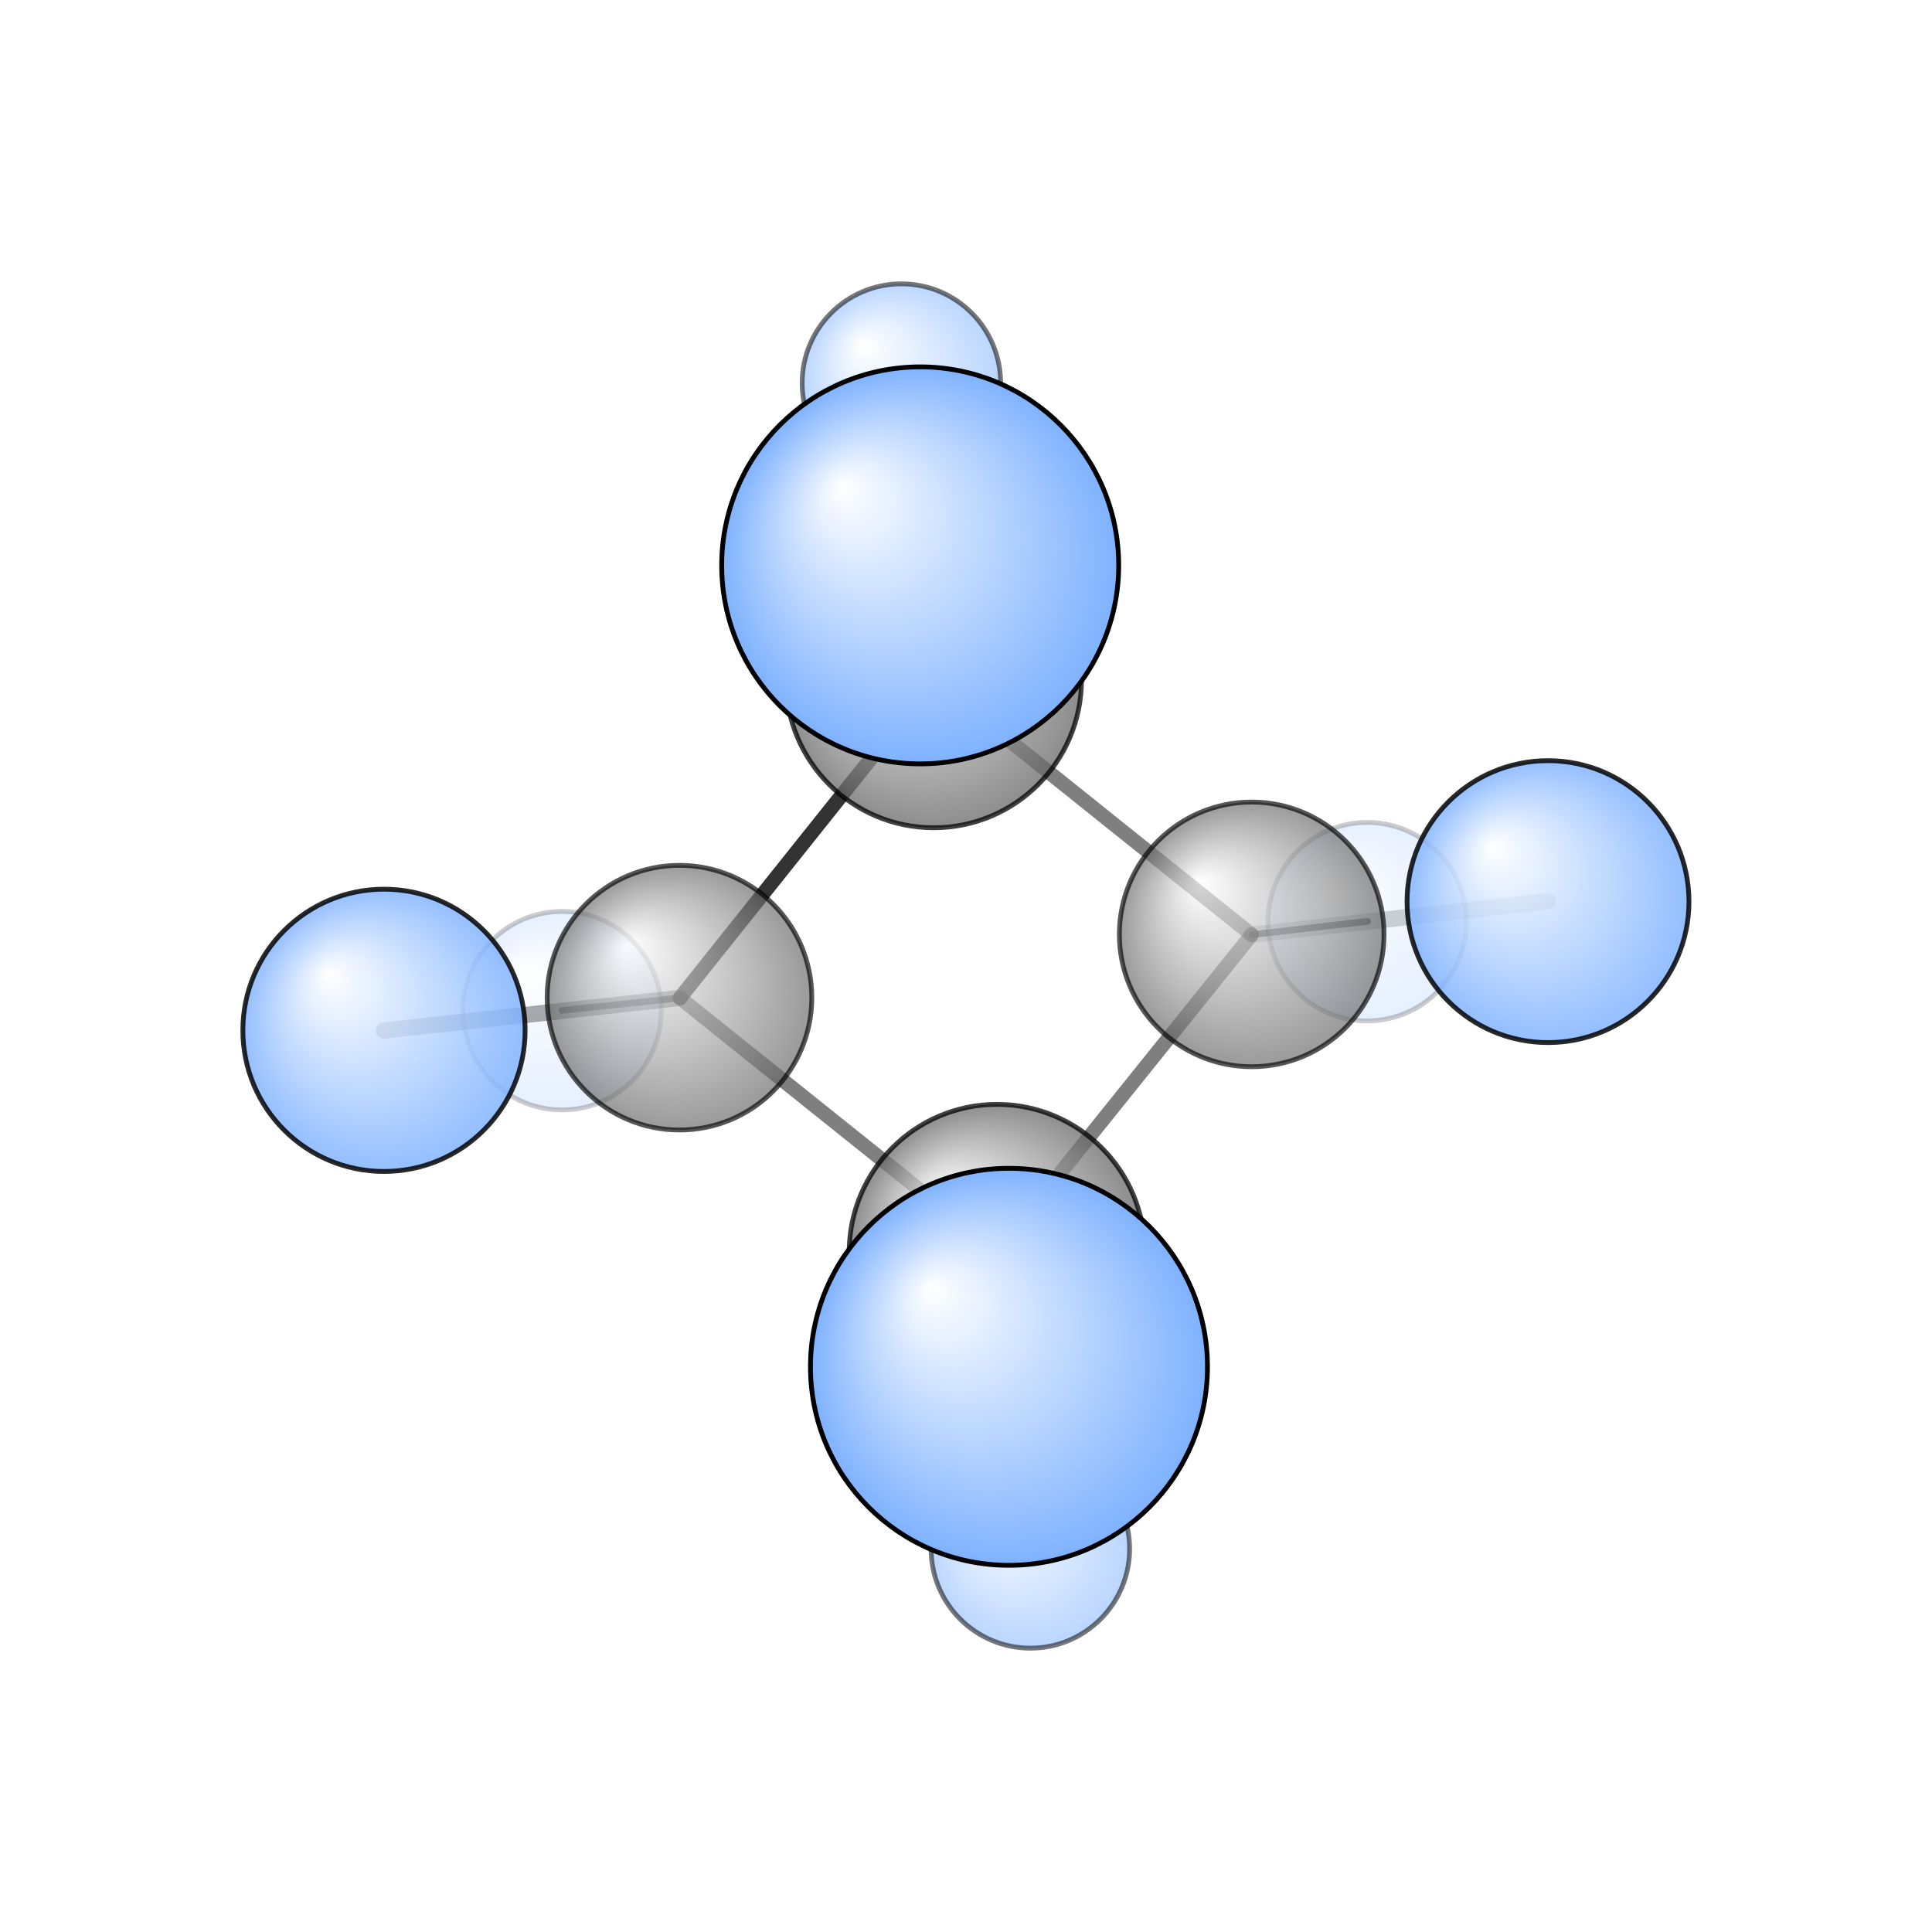 <?xml version="1.0"?>
<svg version="1.1" id="topsvg"
xmlns="http://www.w3.org/2000/svg" xmlns:xlink="http://www.w3.org/1999/xlink"
xmlns:cml="http://www.xml-cml.org/schema" x="0" y="0" width="200px" height="200px" viewBox="0 0 100 100">
<title>8263 - Open Babel Depiction</title>
<rect x="0" y="0" width="100" height="100" fill="white"/>
<defs>
<radialGradient id='radialffffff666666' cx='50%' cy='50%' r='50%' fx='30%' fy='30%'>
  <stop offset=' 0%' stop-color="rgb(255,255,255)"  stop-opacity='1.0'/>
  <stop offset='100%' stop-color="rgb(102,102,102)"  stop-opacity ='1.0'/>
</radialGradient>
<radialGradient id='radialffffff7fb2ff' cx='50%' cy='50%' r='50%' fx='30%' fy='30%'>
  <stop offset=' 0%' stop-color="rgb(255,255,255)"  stop-opacity='1.0'/>
  <stop offset='100%' stop-color="rgb(127,178,255)"  stop-opacity ='1.0'/>
</radialGradient>
</defs>
<g transform="translate(0,0)">
<svg width="100" height="100" x="0" y="0" viewBox="0 0 201.542 201.731"
font-family="sans-serif" stroke="rgb(0,0,0)" stroke-width="4"  stroke-linecap="round">
<line x1="96.0" y1="59.0" x2="97.4" y2="71.0" opacity="1.0" stroke="rgb(0,0,0)"  stroke-width="2.3"/>
<line x1="94.0" y1="40.0" x2="97.4" y2="71.0" opacity="0.8" stroke="rgb(0,0,0)"  stroke-width="1.3"/>
<line x1="40.0" y1="107.6" x2="70.9" y2="104.2" opacity="0.4" stroke="rgb(0,0,0)"  stroke-width="1.7"/>
<line x1="58.6" y1="105.5" x2="70.9" y2="104.2" opacity="0.6" stroke="rgb(0,0,0)"  stroke-width="0.7"/>
<line x1="161.5" y1="94.1" x2="130.6" y2="97.6" opacity="0.2" stroke="rgb(0,0,0)"  stroke-width="1.7"/>
<line x1="142.7" y1="96.2" x2="130.6" y2="97.6" opacity="0.6" stroke="rgb(0,0,0)"  stroke-width="0.7"/>
<line x1="107.5" y1="161.7" x2="104.0" y2="130.7" opacity="0.2" stroke="rgb(0,0,0)"  stroke-width="1.3"/>
<line x1="105.3" y1="142.7" x2="104.0" y2="130.7" opacity="0.4" stroke="rgb(0,0,0)"  stroke-width="2.3"/>
<line x1="70.9" y1="104.2" x2="97.4" y2="71.0" opacity="0.8" stroke="rgb(0,0,0)"  stroke-width="1.5"/>
<line x1="97.4" y1="71.0" x2="130.6" y2="97.6" opacity="0.5" stroke="rgb(0,0,0)"  stroke-width="1.5"/>
<line x1="130.6" y1="97.6" x2="104.0" y2="130.7" opacity="0.5" stroke="rgb(0,0,0)"  stroke-width="1.5"/>
<line x1="104.0" y1="130.7" x2="70.9" y2="104.2" opacity="0.5" stroke="rgb(0,0,0)"  stroke-width="1.5"/>
<circle cx="58.593" cy="105.531" r="10.364" opacity="0.2" style="stroke:black;stroke-width:0.5;fill:url(#radialffffff7fb2ff)"/>
<circle cx="142.66" cy="96.237" r="10.364" opacity="0.2" style="stroke:black;stroke-width:0.5;fill:url(#radialffffff7fb2ff)"/>
<circle cx="94.025" cy="40" r="10.364" opacity="0.539" style="stroke:black;stroke-width:0.5;fill:url(#radialffffff7fb2ff)"/>
<circle cx="107.492" cy="161.731" r="10.364" opacity="0.539" style="stroke:black;stroke-width:0.5;fill:url(#radialffffff7fb2ff)"/>
<circle cx="70.854" cy="104.172" r="13.818" opacity="0.663" style="stroke:black;stroke-width:0.5;fill:url(#radialffffff666666)"/>
<circle cx="130.603" cy="97.565" r="13.818" opacity="0.664" style="stroke:black;stroke-width:0.5;fill:url(#radialffffff666666)"/>
<circle cx="97.398" cy="70.998" r="15.433" opacity="0.747" style="stroke:black;stroke-width:0.5;fill:url(#radialffffff666666)"/>
<circle cx="104.008" cy="130.745" r="15.433" opacity="0.747" style="stroke:black;stroke-width:0.5;fill:url(#radialffffff666666)"/>
<circle cx="161.542" cy="94.143" r="14.719" opacity="0.843" style="stroke:black;stroke-width:0.5;fill:url(#radialffffff7fb2ff)"/>
<circle cx="40" cy="107.582" r="14.737" opacity="0.843" style="stroke:black;stroke-width:0.5;fill:url(#radialffffff7fb2ff)"/>
<circle cx="95.988" cy="59.034" r="20.727" opacity="1" style="stroke:black;stroke-width:0.5;fill:url(#radialffffff7fb2ff)"/>
<circle cx="105.257" cy="142.717" r="20.727" opacity="1" style="stroke:black;stroke-width:0.5;fill:url(#radialffffff7fb2ff)"/>
</svg>
</g>
</svg>
